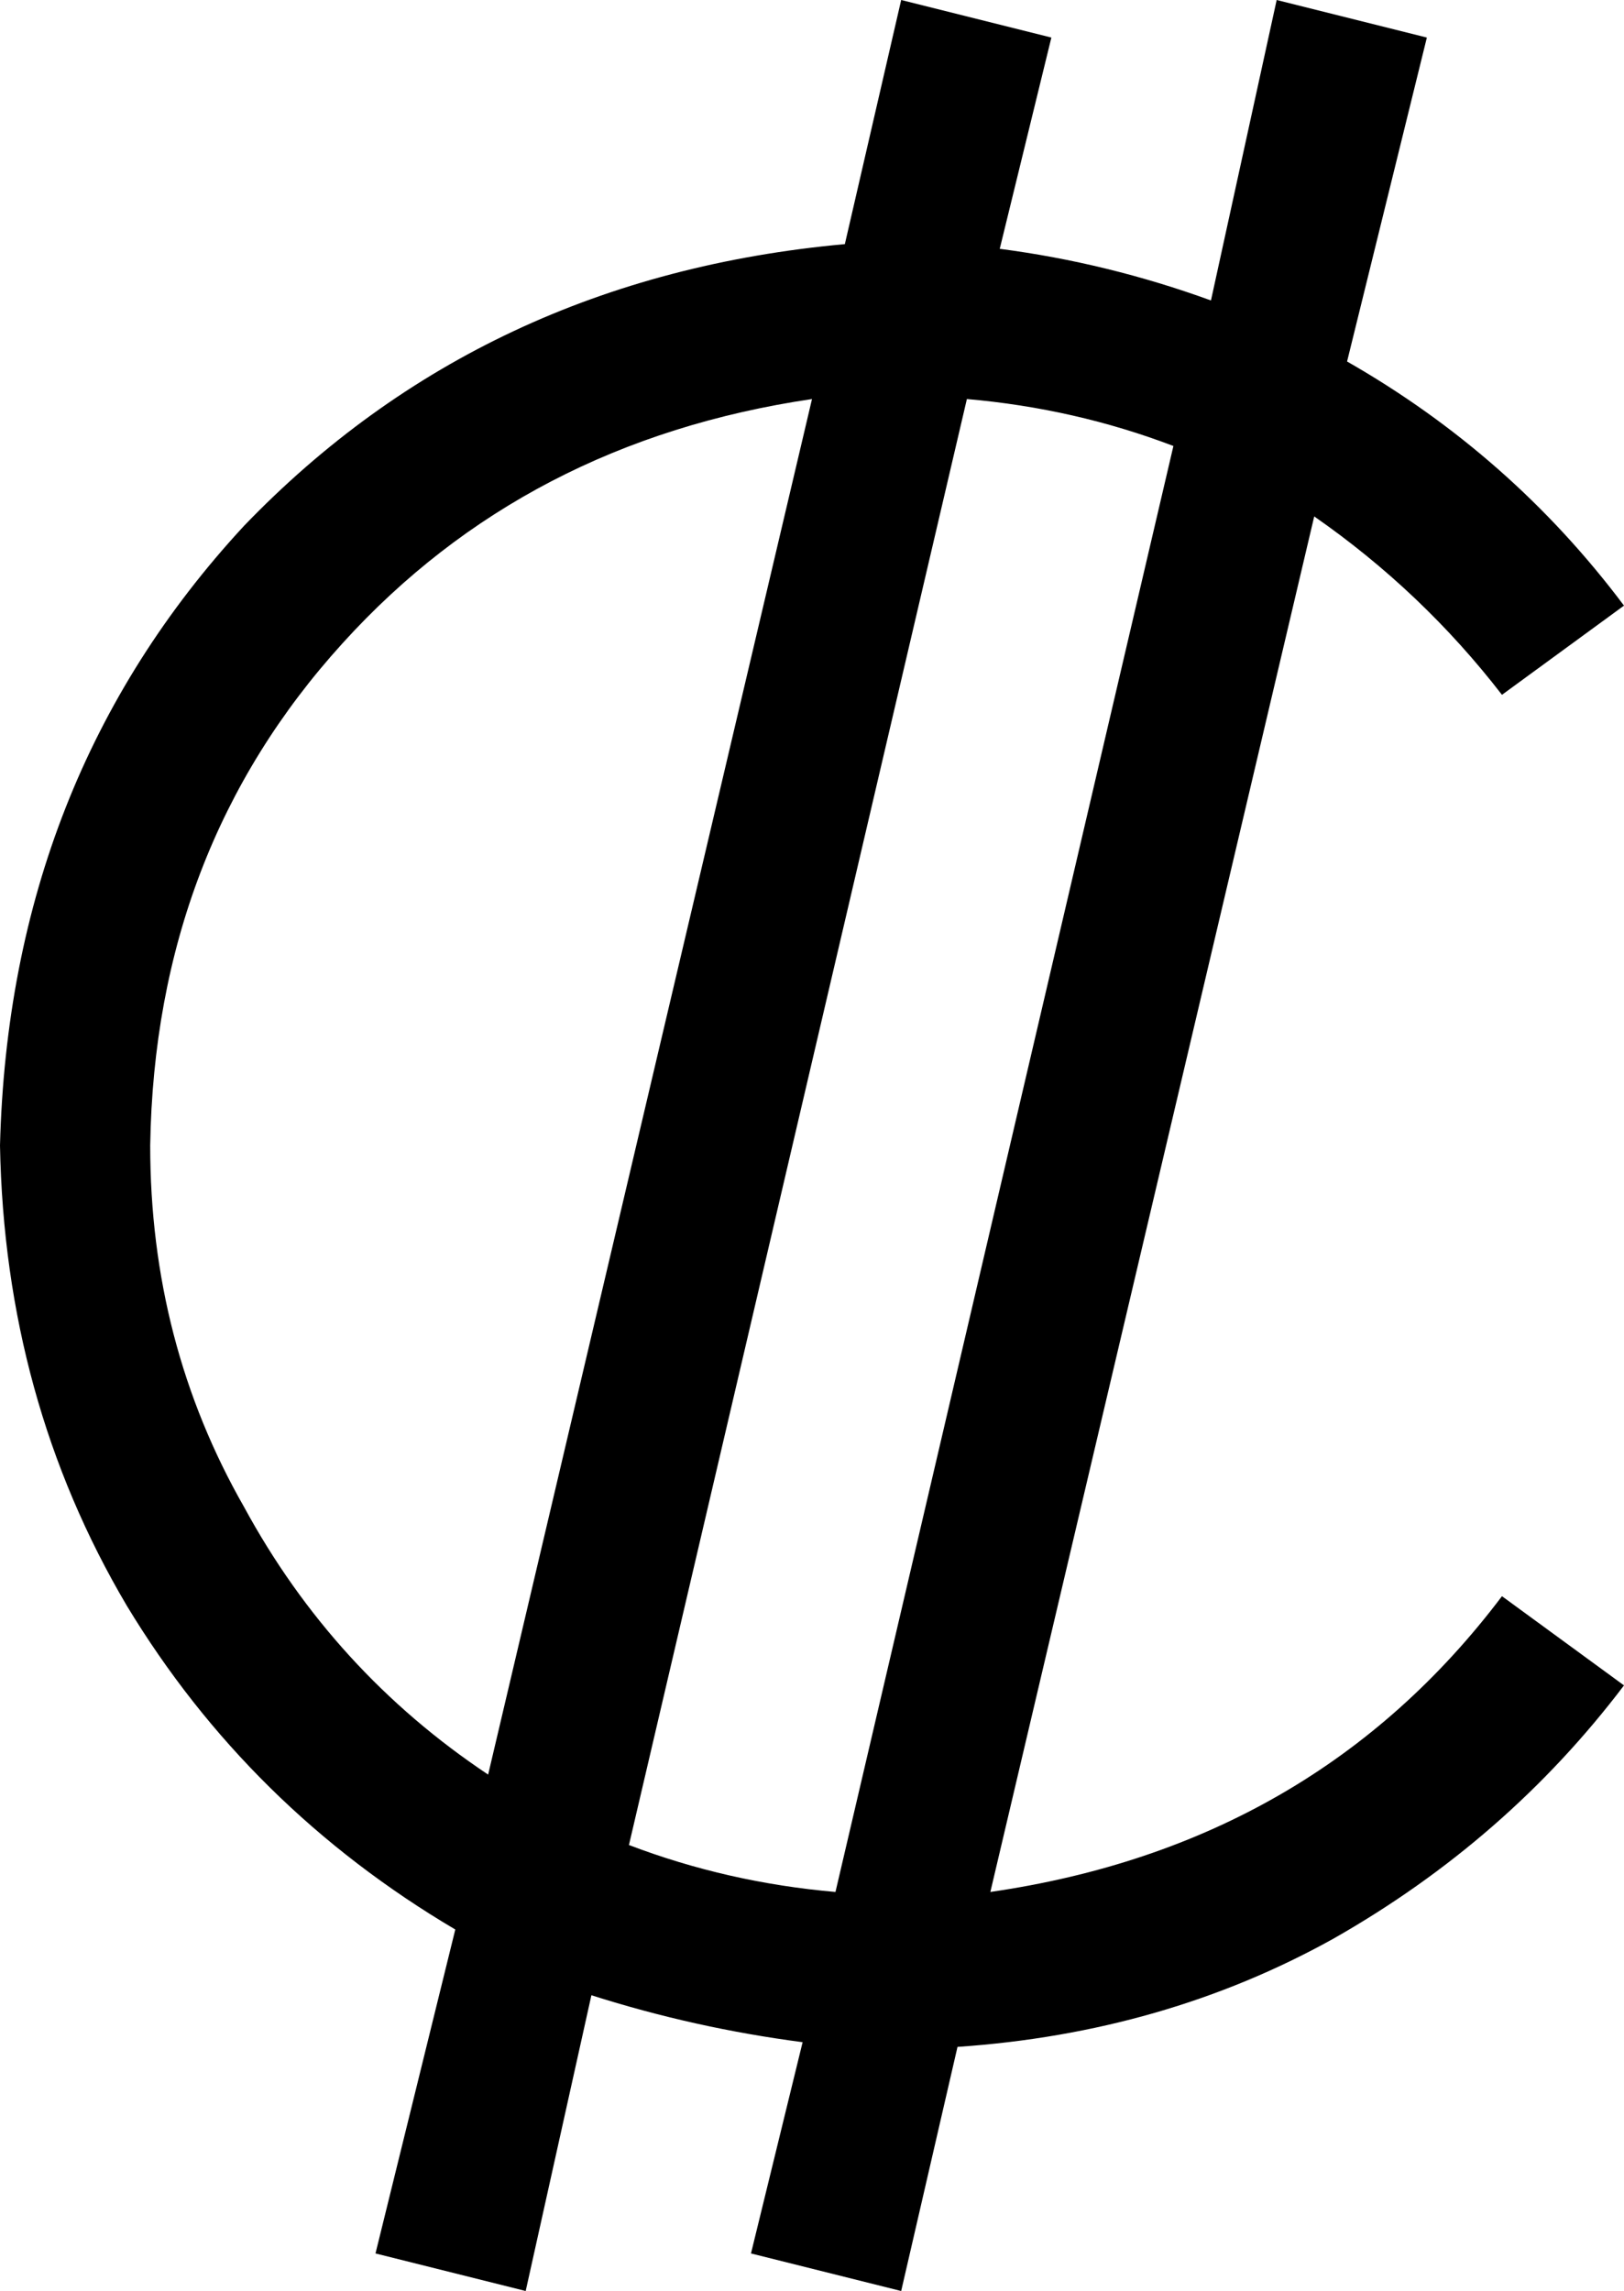 <svg viewBox="0 0 346 488">
  <path
    d="M 97 411 L 80 480 L 112 488 L 126 425 Q 148 432 171 435 L 160 480 L 192 488 L 204 436 Q 248 433 284 413 Q 321 392 346 359 L 320 340 Q 280 393 211 403 L 280 110 Q 303 126 320 148 L 346 129 Q 322 97 287 77 L 304 8 L 272 0 L 258 64 Q 236 56 213 53 L 224 8 L 192 0 L 180 52 Q 103 59 52 112 Q 2 166 0 244 Q 1 298 27 342 Q 53 385 97 411 L 97 411 Z M 134 393 L 206 85 Q 229 87 250 95 L 178 403 Q 155 401 134 393 L 134 393 Z M 173 85 L 104 378 Q 71 356 52 321 Q 32 286 32 244 Q 33 181 73 137 Q 112 94 173 85 L 173 85 Z"
  />
</svg>